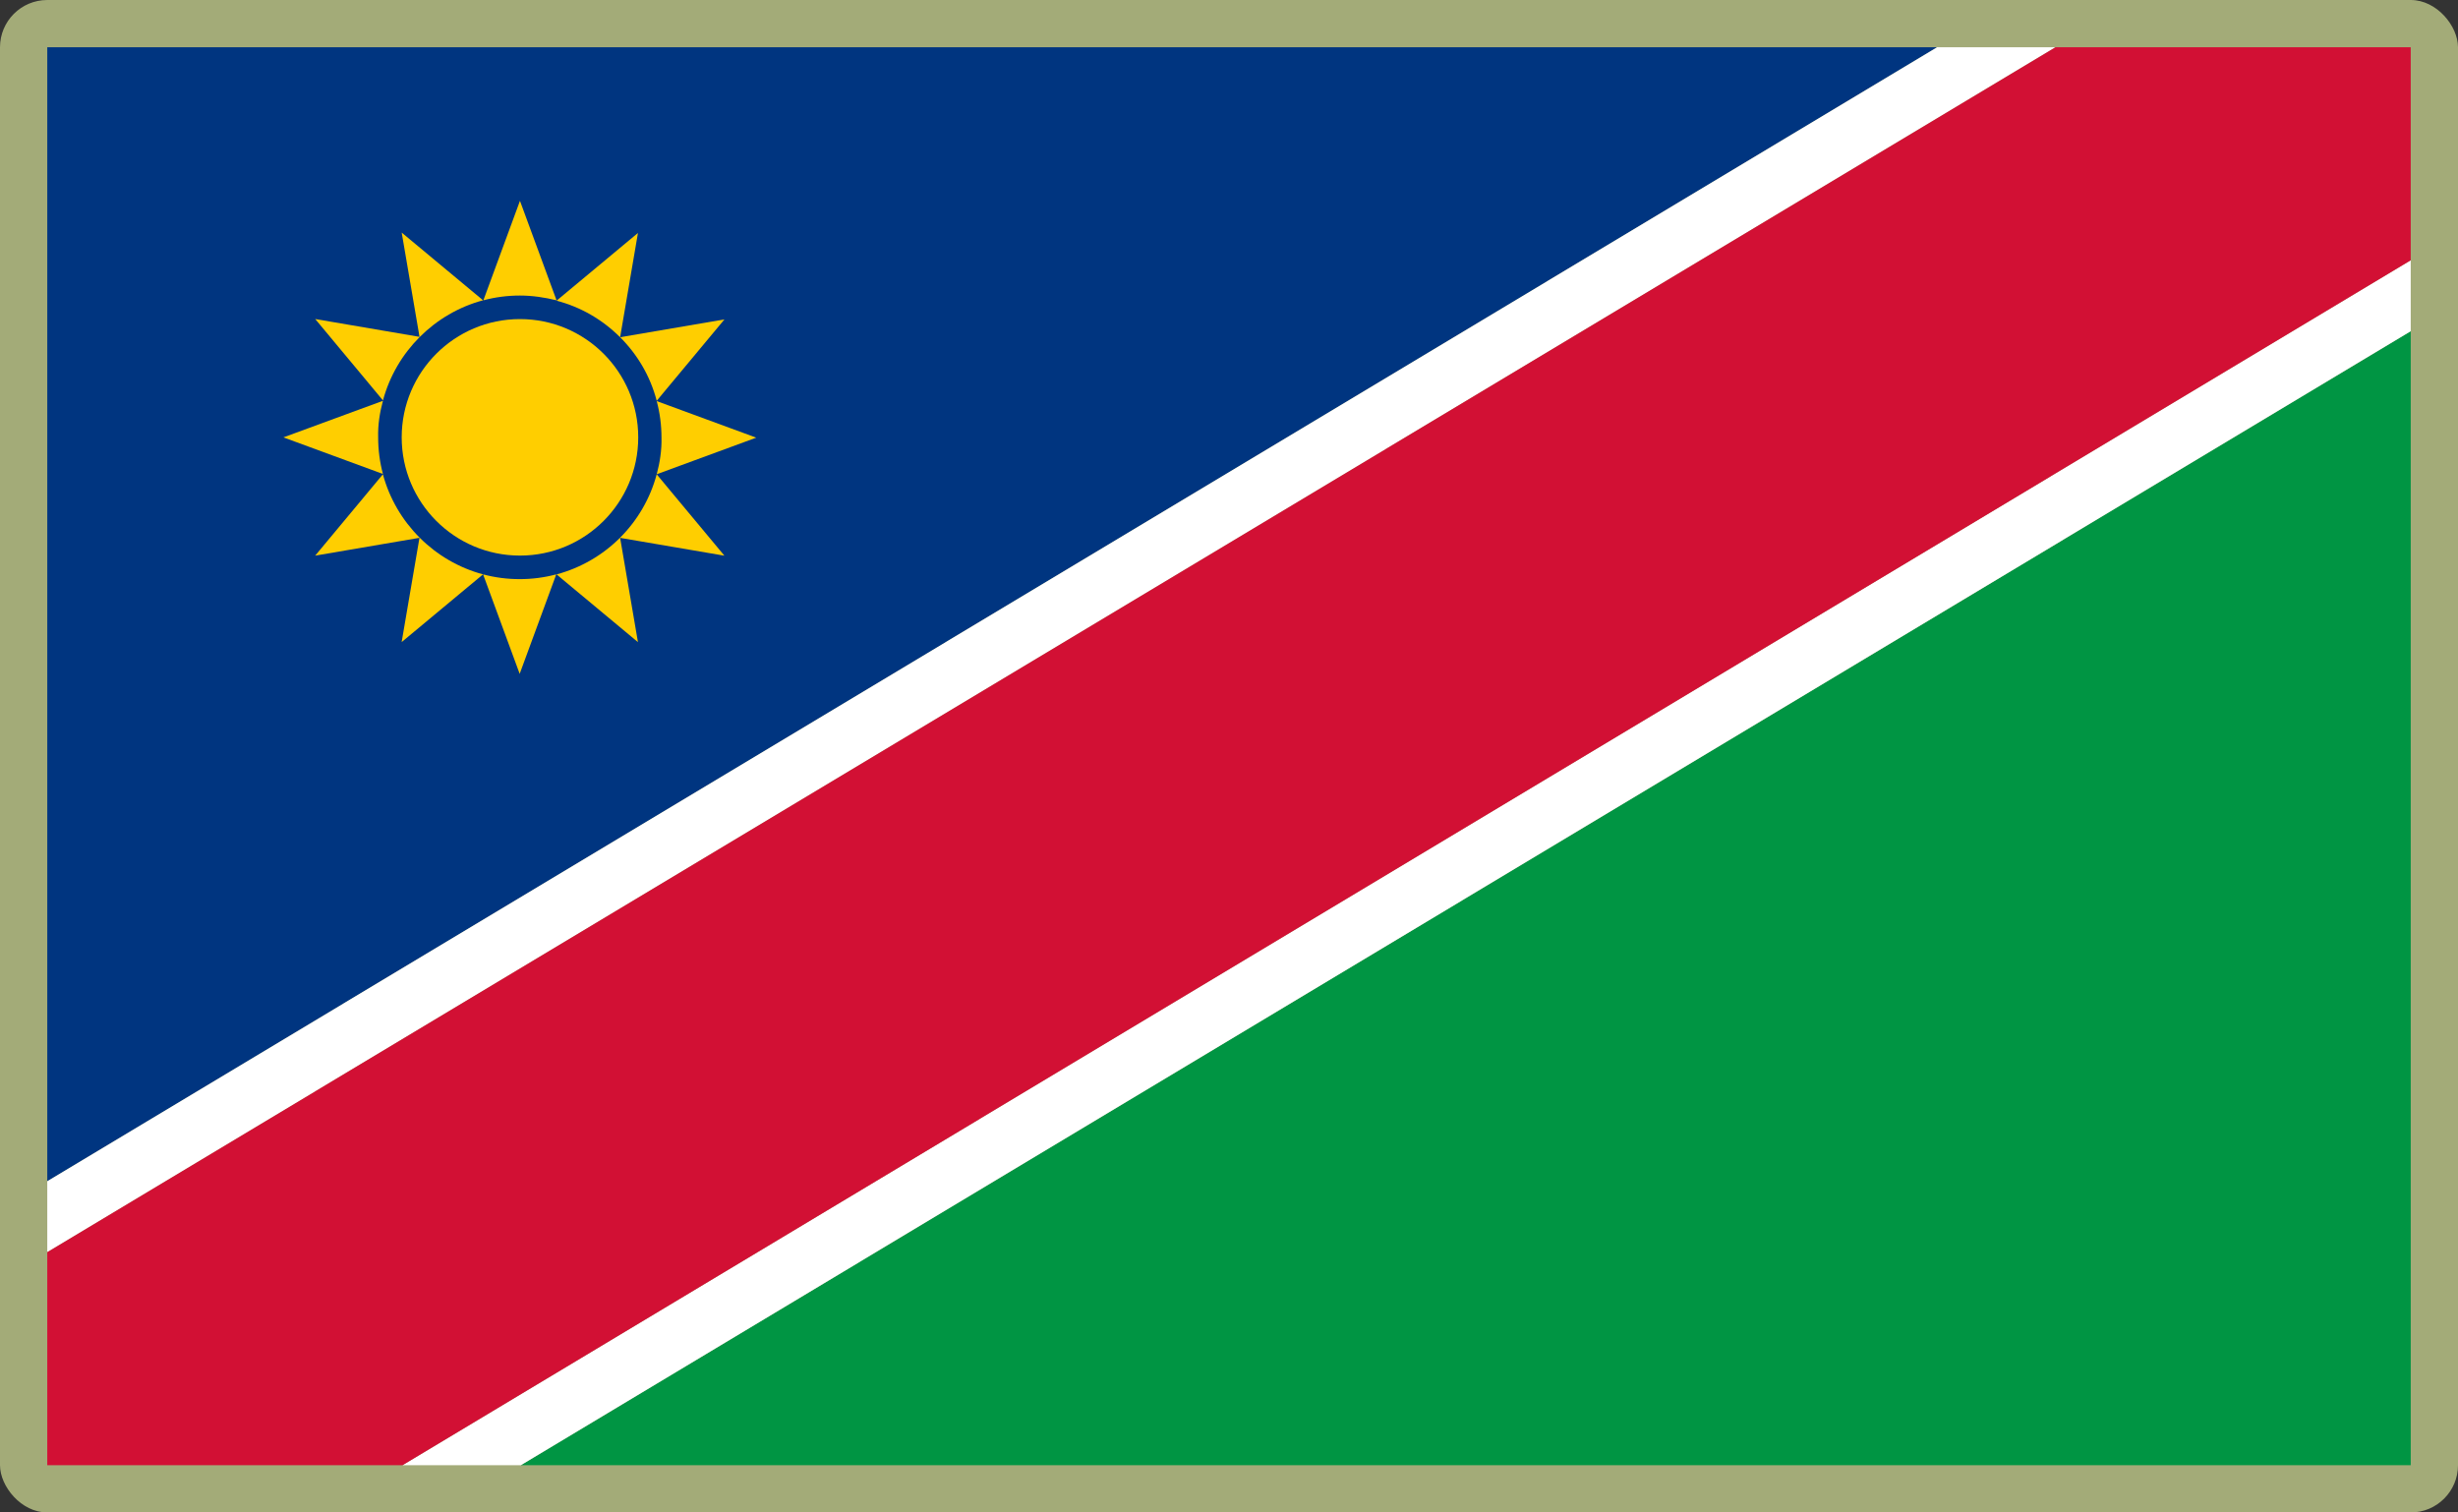 <?xml version="1.0" encoding="UTF-8"?>
<svg id="Layer_2" data-name="Layer 2" xmlns="http://www.w3.org/2000/svg" viewBox="0 0 520 320">
  <rect x="0" y="0" width="520" height="320" fill="#333333" stroke="none"/>
  <defs>
    <style>
      .cls-1 {
        fill: #a3ab78;
      }

      .cls-1, .cls-2, .cls-3, .cls-4, .cls-5, .cls-6 {
        stroke-width: 0px;
      }

      .cls-2 {
        fill: #fff;
      }

      .cls-3 {
        fill: #d21034;
      }

      .cls-4 {
        fill: #009543;
      }

      .cls-5 {
        fill: #003580;
      }

      .cls-6 {
        fill: #ffce00;
      }
    </style>
  </defs>
  <g id="_500x300_Background" data-name="500x300 Background">
    <rect class="cls-1" width="520" height="320" rx="10" ry="10"/>
  </g>
  <g id="Namibia">
    <g>
      <polygon class="cls-5" points="10 10 10 249.93 409.81 10 10 10"/>
      <polygon class="cls-4" points="110.19 310 510 310 510 70.07 110.19 310"/>
      <polygon class="cls-2" points="409.81 10 10 249.93 10 264.93 434.84 10 409.81 10"/>
      <polygon class="cls-2" points="510 55.07 85.16 310 110.19 310 510 70.07 510 55.07"/>
      <polygon class="cls-3" points="510 10 510 55.07 85.16 310 10 310 10 264.93 434.84 10 510 10"/>
    </g>
    <g>
      <path class="cls-6" d="m81.01,100.34l-14.33,17.22,22.06-3.77-3.77,22.06,17.22-14.33c-10.29-2.76-18.43-10.9-21.19-21.19Z"/>
      <path class="cls-6" d="m153.25,67.58l-22.06,3.77c3.7,3.7,6.39,8.27,7.74,13.45l14.33-17.22Z"/>
      <path class="cls-6" d="m81.01,84.8l-21.05,7.74,21.05,7.74c-.67-2.49-1.01-5.11-1.01-7.74-.07-2.69.34-5.25,1.01-7.74Z"/>
      <path class="cls-6" d="m131.19,71.35l3.77-22.06-17.22,14.33c5.18,1.35,9.75,4.04,13.45,7.74Z"/>
      <path class="cls-6" d="m102.2,63.54l-17.22-14.33,3.77,22.06-22.06-3.77,14.33,17.22c2.76-10.29,10.9-18.43,21.19-21.19Z"/>
      <path class="cls-6" d="m117.74,63.54l-7.74-21.05-7.74,21.05c2.49-.67,5.11-1.01,7.74-1.01s5.25.4,7.74,1.01Z"/>
      <path class="cls-6" d="m138.93,100.34c-2.76,10.36-10.9,18.43-21.19,21.19l17.22,14.33-3.77-22.06,22.06,3.77-14.33-17.22Z"/>
      <path class="cls-6" d="m138.93,100.34l21.05-7.74-21.05-7.74c.67,2.49,1.01,5.11,1.01,7.74.07,2.62-.34,5.25-1.01,7.74Z"/>
      <path class="cls-6" d="m102.2,121.52l7.74,21.05,7.74-21.05c-2.49.67-5.11,1.01-7.74,1.01s-5.25-.34-7.74-1.01Z"/>
      <circle class="cls-6" cx="110" cy="92.53" r="25.02"/>
    </g>
  </g>
</svg>